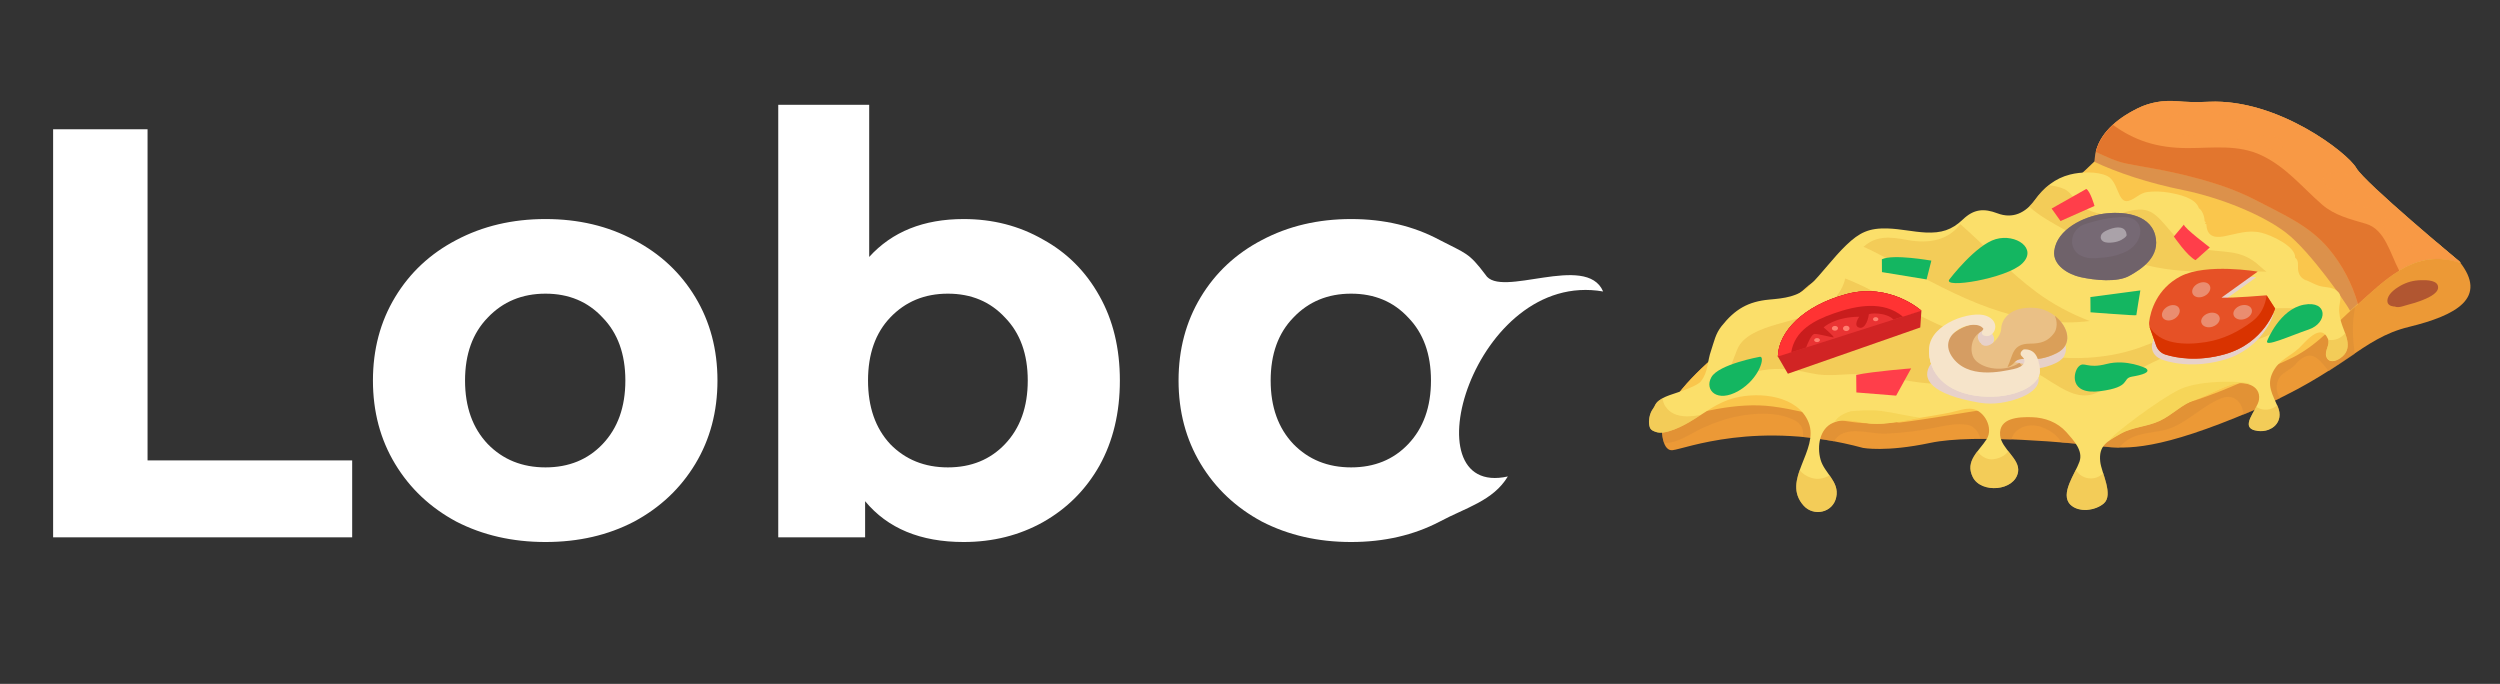<svg width="223" height="61" viewBox="0 0 223 61" fill="none" xmlns="http://www.w3.org/2000/svg">
<rect x="0" y="0" width="223" height="61" fill="#333333" stroke="none"/>
<path d="M120.519 48.347C117.572 48.347 114.92 47.74 112.563 46.527C110.24 45.279 108.42 43.563 107.103 41.379C105.786 39.195 105.127 36.716 105.127 33.943C105.127 31.169 105.786 28.691 107.103 26.507C108.42 24.323 110.24 22.624 112.563 21.411C114.92 20.163 117.572 19.539 120.519 19.539C123.466 19.539 126.1 20.163 128.423 21.411C130.746 22.624 131 22.5 132.5 24.5C133.817 26.684 141.5 22.507 143 26C131.5 24 125.5 44.5 134.5 42.5C133.183 44.684 130.746 45.279 128.423 46.527C126.1 47.74 123.466 48.347 120.519 48.347ZM120.519 41.691C122.599 41.691 124.298 40.997 125.615 39.611C126.967 38.189 127.643 36.3 127.643 33.943C127.643 31.585 126.967 29.713 125.615 28.327C124.298 26.905 122.599 26.195 120.519 26.195C118.439 26.195 116.723 26.905 115.371 28.327C114.019 29.713 113.343 31.585 113.343 33.943C113.343 36.3 114.019 38.189 115.371 39.611C116.723 40.997 118.439 41.691 120.519 41.691Z" fill="white"/>
<path d="M4.738 11.531H13.162V41.067H31.414V47.931H4.738V11.531ZM48.658 48.347C45.711 48.347 43.059 47.74 40.702 46.527C38.379 45.279 36.559 43.563 35.242 41.379C33.924 39.195 33.266 36.716 33.266 33.943C33.266 31.169 33.924 28.691 35.242 26.507C36.559 24.323 38.379 22.624 40.702 21.411C43.059 20.163 45.711 19.539 48.658 19.539C51.604 19.539 54.239 20.163 56.562 21.411C58.884 22.624 60.704 24.323 62.022 26.507C63.339 28.691 63.998 31.169 63.998 33.943C63.998 36.716 63.339 39.195 62.022 41.379C60.704 43.563 58.884 45.279 56.562 46.527C54.239 47.74 51.604 48.347 48.658 48.347ZM48.658 41.691C50.738 41.691 52.436 40.997 53.754 39.611C55.106 38.189 55.782 36.3 55.782 33.943C55.782 31.585 55.106 29.713 53.754 28.327C52.436 26.905 50.738 26.195 48.658 26.195C46.578 26.195 44.862 26.905 43.51 28.327C42.158 29.713 41.482 31.585 41.482 33.943C41.482 36.3 42.158 38.189 43.51 39.611C44.862 40.997 46.578 41.691 48.658 41.691ZM85.956 19.539C88.556 19.539 90.913 20.145 93.028 21.359C95.177 22.537 96.858 24.219 98.072 26.403C99.285 28.552 99.892 31.065 99.892 33.943C99.892 36.82 99.285 39.351 98.072 41.535C96.858 43.684 95.177 45.365 93.028 46.579C90.913 47.757 88.556 48.347 85.956 48.347C82.108 48.347 79.178 47.133 77.168 44.707V47.931H69.42V9.347H77.532V22.919C79.577 20.665 82.385 19.539 85.956 19.539ZM84.552 41.691C86.632 41.691 88.33 40.997 89.648 39.611C91 38.189 91.676 36.3 91.676 33.943C91.676 31.585 91 29.713 89.648 28.327C88.33 26.905 86.632 26.195 84.552 26.195C82.472 26.195 80.756 26.905 79.404 28.327C78.086 29.713 77.428 31.585 77.428 33.943C77.428 36.3 78.086 38.189 79.404 39.611C80.756 40.997 82.472 41.691 84.552 41.691Z" fill="white"/>
<g clip-path="url(#clip0_1_8334)">
<path d="M217.325 21.602C215.55 21.583 213.782 21.667 212.062 22.009C208.501 22.718 205.294 24.39 202.079 26.03C199.15 27.528 196.467 29.434 193.492 30.84C190.78 32.116 187.784 32.783 184.814 33.111C181.418 33.491 177.917 33.694 174.506 33.561C171.059 33.428 167.968 32.474 164.623 31.814C161.403 31.189 158.135 30.738 154.885 30.233C152.091 32.38 149.217 35.007 148.22 37.681C148.22 37.681 148.093 40.268 149.191 40.156C150.281 40.047 156.788 37.407 166.18 39.953C166.18 39.953 168.212 40.347 172.186 39.504C176.152 38.664 185.091 39.53 187.429 39.807C189.775 40.081 192.636 40.16 200.926 36.627C209.216 33.093 210.586 30.207 214.852 29.166C219.118 28.124 221.958 26.573 219.383 23.333C219.379 23.326 218.52 22.614 217.325 21.602Z" fill="#EC9936"/>
<path opacity="0.55" d="M209.882 29.163C209.903 27.74 210.356 25.239 211.579 24.235C213.13 22.962 215.662 22.057 217.977 22.143C217.775 21.97 217.563 21.793 217.333 21.598C215.558 21.579 213.79 21.663 212.069 22.006C208.509 22.715 205.301 24.386 202.087 26.026C199.158 27.525 196.475 29.431 193.5 30.837C190.788 32.113 187.792 32.78 184.822 33.107C181.426 33.487 177.924 33.69 174.513 33.557C171.067 33.424 167.975 32.471 164.631 31.811C161.403 31.189 158.136 30.738 154.886 30.233C152.092 32.38 149.217 35.007 148.22 37.682C148.22 37.682 148.169 38.775 148.435 39.508C148.442 39.504 148.453 39.508 148.46 39.504C149.674 39.572 150.882 38.61 151.939 38.147C152.995 37.684 154.016 37.31 155.157 37.105C156.756 36.823 158.539 36.75 160.019 37.462C160.717 37.795 160.92 38.401 160.807 38.977C161.69 39.059 162.623 39.187 163.592 39.368C164.462 37.833 166.776 38.74 168.186 38.684C169.812 38.618 171.279 38.428 172.879 38.093C173.778 37.902 174.581 37.768 175.496 37.896C176.046 37.967 176.448 38.509 176.616 38.99C176.634 39.043 176.651 39.096 176.672 39.157C177.563 39.147 178.49 39.172 179.409 39.201C179.442 39.088 179.481 38.971 179.546 38.868C180.069 37.938 181.266 37.758 182.194 38.127C182.889 38.4 183.522 38.835 183.892 39.472C185.453 39.597 186.745 39.732 187.444 39.818C187.934 39.875 188.448 39.928 189.027 39.932C190.102 38.63 191.38 38.72 192.986 38.381C194.863 37.979 196.341 36.221 198.166 35.518C199.326 35.066 200.099 36.014 200.097 36.995C200.371 36.885 200.656 36.761 200.94 36.638C201.833 36.256 202.641 35.882 203.385 35.521C203.089 35.068 202.978 34.523 203.201 33.918C203.446 33.249 204.289 33.034 204.689 32.571C205.228 31.941 205.919 31.421 206.609 31.917C207.062 32.239 207.383 32.671 207.714 33.107C208.591 32.548 209.339 32.036 210.037 31.565C209.942 30.589 209.863 30.125 209.882 29.163Z" fill="#DB8C36"/>
<path d="M201.243 33.566C202.213 32.838 203.504 32.4 204.525 31.884C206.743 30.756 208.232 28.967 210.069 27.358C212.625 25.109 215.146 22.304 218.99 23.308C219.174 23.358 219.344 23.414 219.5 23.478C219.465 23.425 219.426 23.383 219.387 23.323C219.387 23.323 210.919 16.293 210.177 14.977C209.438 13.667 203.214 8.798 197.053 9.077C195.874 9.133 194.922 9.094 194.216 9.029C193.01 8.922 191.794 9.12 190.702 9.654C189.004 10.488 186.902 11.99 186.84 14.386C186.84 14.386 182.059 19.072 180.035 19.838C178.008 20.615 173.105 21.285 170.789 21.482C168.47 21.671 162.695 24.123 160.979 25.761C159.278 27.409 150.31 32.382 148.267 37.561C148.281 37.554 148.295 37.547 148.313 37.547C151.512 36.841 154.815 35.828 158.126 36.258C161.816 36.738 164.986 38.173 168.819 37.673C169.036 37.644 169.22 37.659 169.391 37.698C172.087 37.374 174.788 36.862 177.474 36.464C180.082 36.069 182.248 36.644 184.817 37.01C190.255 37.778 195.924 35.987 200.799 33.708C200.948 33.633 201.098 33.594 201.243 33.566Z" fill="#FAC64C"/>
<path opacity="0.55" d="M219.38 23.326C219.38 23.326 210.912 16.297 210.17 14.98C209.431 13.671 203.207 8.801 197.045 9.081C195.866 9.137 194.915 9.097 194.209 9.033C193.002 8.926 191.787 9.124 190.695 9.657C188.997 10.491 186.895 11.994 186.833 14.389C186.833 14.389 186.815 14.407 186.797 14.425C188.898 15.42 191.698 16.342 194.744 16.956C198.021 17.623 201.852 19.154 203.949 20.787C206.081 22.437 209.321 27.103 209.63 27.726C209.769 27.595 209.912 27.471 210.051 27.34C212.608 25.091 215.128 22.287 218.972 23.291C219.156 23.34 219.326 23.397 219.482 23.461C219.457 23.429 219.422 23.376 219.38 23.326Z" fill="#C2664C"/>
<path d="M219.38 23.326C219.38 23.326 210.912 16.297 210.17 14.98C209.431 13.671 203.206 8.801 197.045 9.081C195.866 9.137 194.915 9.097 194.209 9.033C193.002 8.926 191.787 9.123 190.694 9.657C189.21 10.385 187.408 11.633 186.944 13.54C187.84 13.951 188.711 14.383 189.708 14.586C191.25 14.887 192.811 15.118 194.34 15.48C196.811 16.062 199.148 16.746 201.396 17.933C203.726 19.159 205.983 20.112 207.709 22.158C208.93 23.617 209.809 25.298 210.325 27.107C212.79 24.904 215.27 22.322 218.982 23.294C219.167 23.344 219.337 23.4 219.493 23.464C219.457 23.429 219.422 23.376 219.38 23.326Z" fill="#F89945"/>
<path d="M211.047 19.963C209.643 19.548 208.238 19.222 207.107 18.23C205.34 16.69 203.932 14.909 201.758 13.871C199.65 12.861 197.419 13.21 195.164 13.209C192.363 13.214 190.34 12.498 188.475 11.139C187.766 11.782 187.186 12.582 186.951 13.555C187.847 13.966 188.718 14.398 189.715 14.6C191.258 14.902 192.819 15.133 194.347 15.495C196.819 16.076 199.155 16.761 201.403 17.947C203.733 19.173 205.99 20.126 207.716 22.173C208.937 23.631 209.816 25.313 210.333 27.121C211.513 26.067 212.69 24.936 214.008 24.14C213.188 22.579 212.741 20.463 211.047 19.963Z" fill="#E2762E"/>
<path d="M213.643 27.357C213.991 27.484 214.482 27.258 214.837 27.17C215.232 27.071 215.609 26.954 215.989 26.809C216.42 26.64 217.451 26.234 217.479 25.664C217.507 24.97 216.432 24.984 215.991 24.991C215.295 25.001 214.691 25.16 214.075 25.51C213.619 25.771 212.946 26.273 212.954 26.843C212.961 27.466 213.902 27.396 214.347 27.254L213.643 27.357Z" fill="#B15631"/>
<path opacity="0.55" d="M195.568 12.056C196.072 12.053 196.699 12.209 197.27 12.358C197.983 12.542 198.661 12.568 199.399 12.571C199.492 12.543 199.627 12.458 199.645 12.37C199.813 12.26 199.864 11.988 199.808 11.804C199.979 10.916 198.984 10.448 198.144 10.239C197.548 10.093 196.959 10.015 196.331 9.965C195.841 9.926 195.014 9.834 194.601 10.092C194.374 10.045 193.748 10.25 193.658 10.463C193.409 10.569 193.293 11.12 193.398 11.386C193.521 11.704 193.925 11.822 194.237 11.914C195.024 12.141 195.568 12.056 195.568 12.056Z" fill="#F89945"/>
<path opacity="0.55" d="M201.97 13.068C202.353 13.178 203.071 13.695 203.457 13.31C203.856 12.9 203.309 12.404 202.954 12.244C202.632 12.096 201.675 11.883 201.495 12.325C201.269 12.852 201.551 13.118 201.97 13.068Z" fill="#F89945"/>
<path opacity="0.55" d="M208.53 16.986C208.909 17.142 211.379 19.454 211.524 18.137C211.58 17.624 210.926 17.076 210.641 16.697C210.263 16.187 209.807 15.805 209.248 15.518C208.819 15.298 208.521 15.358 208.08 15.435C207.65 15.517 207.107 15.424 207.26 16.072C207.472 16.981 207.903 16.723 208.53 16.986Z" fill="#F89945"/>
<path opacity="0.55" d="M214.781 20.641C215.11 20.999 215.447 21.714 215.065 22.124C214.115 23.143 212.719 20.509 212.432 19.805C212.372 19.667 212.333 19.553 212.359 19.391C212.565 19.377 212.871 19.331 213.055 19.469C213.281 19.639 214.365 20.177 214.781 20.641Z" fill="#F89945"/>
<path d="M205.674 25.013C205.256 24.779 205.101 24.591 205.004 24.163C204.917 23.756 205.122 23.275 204.726 22.978C204.788 21.976 202.595 20.974 201.737 20.764C200.506 20.466 199.535 20.869 198.348 21.088C197.339 21.271 196.837 20.921 196.806 19.983C196.76 19.979 196.717 19.965 196.671 19.962C196.703 19.919 196.728 19.88 196.761 19.838C196.729 19.774 196.679 19.781 196.644 19.728C196.667 19.381 196.457 18.762 196.142 18.574C195.848 17.643 194.33 17.338 193.472 17.182C192.887 17.075 192.166 17.054 191.562 17.124C190.859 17.209 190.476 17.76 189.847 17.923C188.898 18.174 188.961 16.174 187.973 15.703C187.084 15.271 185.603 15.326 184.658 15.566C183.3 15.905 182.316 16.729 181.504 17.847C180.678 18.989 179.536 19.548 178.168 19.027C176.956 18.57 176.061 18.643 175.087 19.577C174.099 20.518 173.167 20.804 171.769 20.739C170.651 20.685 169.552 20.419 168.405 20.38C166.726 20.322 165.865 20.732 164.688 21.864C163.51 22.995 162.552 24.354 161.403 25.489C160.39 26.486 159.136 26.605 157.836 26.721C155.925 26.894 154.753 27.59 153.564 29.09C153.017 29.776 152.9 30.469 152.626 31.276C152.284 32.231 152.382 33.18 151.732 33.997C151.481 34.386 150.034 34.884 149.216 35.149C148.789 35.29 148.338 35.452 147.978 35.728C147.792 35.873 147.678 36.018 147.588 36.23C147.495 36.418 147.352 36.577 147.27 36.768C147.108 37.14 147.005 37.737 147.181 38.162C147.283 38.403 147.612 38.513 147.853 38.57C148.19 38.641 148.549 38.559 148.876 38.468C149.488 38.288 150.082 38.001 150.634 37.683C152.09 36.845 153.082 35.912 154.778 35.485C156.978 34.93 160.378 35.29 161.328 37.686C162.309 40.181 158.838 42.822 160.886 45.106C161.779 46.101 163.503 45.748 163.794 44.35C164.092 42.949 162.729 42.206 162.394 40.995C162.063 39.809 162.305 38.242 163.493 37.723C164.667 37.21 165.691 37.664 166.859 37.781C168.296 37.924 169.938 37.479 171.377 37.25C172.216 37.116 173.061 36.978 173.893 36.812C174.508 36.693 175.315 36.371 175.943 36.474C177.025 36.652 177.831 38.184 177.211 39.171C176.531 40.25 175.253 41.105 175.973 42.557C176.711 44.043 179.73 43.815 180.012 42.096C180.206 40.931 178.528 40.053 178.41 38.832C178.265 37.254 180.083 37.181 181.244 37.213C182.404 37.246 183.524 37.66 184.319 38.545C185.018 39.328 185.83 40.213 185.488 41.186C185.131 42.219 183.719 44.058 184.673 45.014C185.412 45.751 186.907 45.564 187.663 44.906C188.54 44.135 187.446 42.164 187.341 41.184C187.192 39.775 187.893 39.401 189.185 38.679C190.225 38.093 191.518 38.069 192.635 37.549C193.781 37.016 194.616 36.071 195.804 35.658C196.932 35.266 197.996 34.622 199.106 34.283C200.112 33.969 201.687 34.299 201.503 35.644C201.377 36.588 199.562 38.222 201.41 38.443C202.645 38.588 203.754 37.641 203.179 36.285C202.722 35.206 202.144 34.363 202.74 33.185C203.299 32.078 204.234 31.834 205.065 31.06C205.582 30.582 207.001 28.722 207.647 30.219C207.879 30.757 207.322 31.281 207.504 31.808C207.707 32.395 208.315 32.261 208.767 31.94C209.893 31.151 209.285 30.015 208.924 29.02C208.745 28.518 208.61 27.923 208.662 27.368C208.715 26.795 208.984 26.335 208.404 25.899C207.983 25.587 207.308 25.64 206.843 25.491C206.439 25.357 206.068 25.144 205.66 24.967C205.391 24.818 205.968 25.176 205.674 25.013Z" fill="#FBDF6A"/>
<path opacity="0.55" d="M181.676 26.074C179.21 24.254 177.138 21.992 174.858 19.991C173.878 21.307 172.275 21.812 170.072 21.396C168.643 21.127 167.365 20.984 166.228 22.017C166.5 22.137 166.773 22.258 167.046 22.396C172.751 25.273 177.722 28.69 184.41 28.758C185.113 28.762 185.763 28.713 186.399 28.635C184.712 27.99 183.119 27.14 181.676 26.074Z" fill="#ECBC49"/>
<path opacity="0.55" d="M201.598 23.755C199.852 22.133 198.394 22.627 196.209 22.159C195.156 21.932 194.394 21.542 193.696 20.724C192.181 18.944 191.709 18.225 189.309 19.002C188.139 19.38 186.869 19.075 185.839 18.519C185.156 18.143 184.82 17.163 184.129 16.862C183.676 16.663 183.208 16.56 182.728 16.525C182.272 16.892 181.869 17.331 181.508 17.837C181.365 18.031 181.204 18.208 181.043 18.367C181.043 18.402 181.054 18.441 181.064 18.48C181.941 19.281 183.219 19.961 183.849 20.319C185.846 21.463 187.903 22.444 190.065 23.224C194.088 24.677 198.042 24.099 202.163 24.233C201.976 24.087 201.781 23.928 201.598 23.755Z" fill="#ECBC49"/>
<path opacity="0.55" d="M161.551 42.622C161.108 42.48 160.783 42.236 160.521 41.942C160.14 43.032 159.985 44.097 160.878 45.092C161.772 46.087 163.495 45.734 163.786 44.336C163.957 43.554 163.598 42.974 163.2 42.404C162.701 42.687 162.132 42.81 161.551 42.622Z" fill="#ECBC49"/>
<path opacity="0.55" d="M177.785 40.969C177.238 41.029 176.693 40.7 176.382 40.254C175.878 40.919 175.502 41.608 175.97 42.55C176.708 44.036 179.727 43.808 180.009 42.089C180.119 41.416 179.614 40.846 179.138 40.245C178.855 40.676 178.271 40.913 177.785 40.969Z" fill="#ECBC49"/>
<path opacity="0.55" d="M186.52 42.676C185.949 42.687 185.439 42.375 185.157 41.915C184.645 42.937 183.924 44.239 184.68 44.993C185.419 45.73 186.914 45.543 187.67 44.885C188.294 44.337 187.924 43.18 187.616 42.203C187.334 42.493 186.946 42.677 186.52 42.676Z" fill="#ECBC49"/>
<path opacity="0.55" d="M203.133 36.14C202.759 36.476 202.243 36.635 201.693 36.493C201.541 36.454 201.396 36.376 201.258 36.295C200.781 37.193 199.959 38.254 201.421 38.429C202.656 38.574 203.765 37.627 203.189 36.271C203.175 36.225 203.154 36.183 203.133 36.14Z" fill="#ECBC49"/>
<path opacity="0.55" d="M167.82 36.66C166.897 36.536 166.006 36.617 165.114 36.68C164.467 36.86 163.933 37.16 163.629 37.638C163.889 37.518 164.134 37.475 164.365 37.493C165.196 37.416 165.979 37.689 166.855 37.774C168.246 37.913 169.843 37.5 171.25 37.26C170.097 37.1 168.969 36.813 167.82 36.66Z" fill="#F2CC49"/>
<path opacity="0.55" d="M150.417 37.138C149.664 37.123 148.962 36.889 148.536 36.227C148.402 36.011 148.329 35.774 148.295 35.526C148.184 35.59 148.081 35.65 147.978 35.728C147.792 35.873 147.678 36.018 147.588 36.23C147.495 36.418 147.352 36.577 147.269 36.768C147.108 37.139 147.005 37.737 147.181 38.162C147.282 38.403 147.612 38.513 147.853 38.569C148.19 38.64 148.549 38.559 148.876 38.467C149.488 38.287 150.082 38.001 150.634 37.683C151.022 37.464 151.368 37.23 151.71 37.008C151.265 37.096 150.818 37.142 150.417 37.138Z" fill="#ECBC49"/>
<path opacity="0.55" d="M162.817 27.355C160.796 28.861 155.968 28.769 154.969 31.154C154.581 32.088 154.336 32.933 153.877 33.743C155.355 33.521 156.863 32.949 158.319 32.914C159.448 32.883 160.513 33.061 161.619 33.306C163.052 33.618 164.289 33.357 165.723 33.368C168.244 33.388 170.664 34.312 173.181 34.218C175.365 34.131 177.083 32.89 179.214 32.644C182.077 32.316 184.432 36.469 187.244 34.931C189.708 33.584 192.176 32.032 194.847 31.139C197.4 30.295 201.506 31.238 203.445 29.067C203.902 28.558 204.281 28.016 204.699 27.5C203.013 27.446 201.333 27.548 199.681 27.847C196.493 28.433 193.883 29.932 190.882 30.998C188.243 31.938 185.384 32.113 182.609 31.797C176.591 31.114 172.141 28.673 166.9 25.892C166.132 25.488 165.367 25.145 164.594 24.84C164.405 25.728 163.847 26.587 162.817 27.355Z" fill="#ECBC49"/>
<path opacity="0.55" d="M194.431 34.733C192.588 35.614 188.172 38.962 188.16 39.294C188.441 39.093 188.787 38.895 189.196 38.665C190.236 38.078 191.528 38.054 192.646 37.535C193.791 37.001 194.627 36.057 195.815 35.644C196.942 35.252 198.007 34.608 199.116 34.269C199.579 34.128 200.15 34.118 200.622 34.281C200.622 34.263 200.622 34.245 200.622 34.228C200.619 34.044 196.41 33.786 194.431 34.733Z" fill="#F2CC49"/>
<path opacity="0.55" d="M207.969 30.333C207.873 30.336 207.777 30.322 207.682 30.308C207.807 30.81 207.347 31.295 207.514 31.794C207.717 32.381 208.325 32.247 208.778 31.925C209.64 31.321 209.477 30.511 209.197 29.714C208.908 30.078 208.455 30.329 207.969 30.333Z" fill="#ECBC49"/>
<path d="M156.972 31.827C156.972 31.827 153.309 32.49 152.657 33.643C152.005 34.797 153.163 35.968 155.075 34.869C156.984 33.763 157.488 31.721 156.972 31.827Z" fill="#14B661"/>
<path d="M167.863 23.129L167.871 24.272L171.851 24.925L172.278 23.248C172.282 23.255 168.877 22.634 167.863 23.129Z" fill="#14B661"/>
<path d="M183.005 18.602L183.798 19.717L186.83 18.37C186.83 18.37 186.46 17.054 186.096 16.855L183.005 18.602Z" fill="#FF3E4A"/>
<path d="M186.464 26.495L186.474 27.857C186.474 27.857 190.566 28.181 190.56 28.114C190.56 28.044 190.919 25.906 190.919 25.906L186.464 26.495Z" fill="#14B661"/>
<path d="M194.807 20.031L193.907 21.096C193.907 21.096 195.113 22.862 195.842 23.206L197.115 22.071C197.126 22.074 194.809 20.339 194.807 20.031Z" fill="#FF3E4A"/>
<path d="M165.574 33.442L165.588 35.006L169.136 35.291L170.476 32.861C170.476 32.861 167.159 33.114 165.574 33.442Z" fill="#FF3E4A"/>
<path d="M191.399 32.842C191.399 32.842 189.688 32.006 187.903 32.468C186.119 32.931 185.934 32.202 185.428 32.683C184.921 33.164 184.524 35.258 187.341 34.892C190.158 34.526 189.232 33.768 190.159 33.599C191.094 33.443 191.908 33.207 191.399 32.842Z" fill="#14B661"/>
<path d="M202.243 30.379C202.243 30.379 203.347 27.581 205.508 27.179C207.668 26.776 207.644 28.818 205.94 29.39C204.255 29.963 201.924 31.041 202.243 30.379Z" fill="#14B661"/>
<path d="M192.235 20.946C191.698 19.007 189.185 18.843 187.619 19.064C185.885 19.308 183.476 20.442 183.239 22.378C183.08 23.665 184.52 24.494 185.602 24.725C186.815 24.988 188.869 25.229 189.977 24.582C191.006 24.01 192.765 22.889 192.235 20.946Z" fill="#766974"/>
<path opacity="0.65" d="M192.235 20.946C191.698 19.007 189.185 18.843 187.619 19.064C185.885 19.308 183.476 20.442 183.239 22.378C183.08 23.665 184.52 24.494 185.602 24.725C186.815 24.988 188.869 25.229 189.977 24.582C191.006 24.01 192.765 22.889 192.235 20.946ZM189.447 22.533C188.739 22.823 188.16 22.961 186.857 23.034C185.994 23.083 185.122 22.757 184.892 21.954C184.647 21.105 185.159 20.259 185.984 19.991C187.115 19.623 188.228 19.38 189.417 19.363C191.476 19.329 191.351 21.756 189.447 22.533Z" fill="#6C5F66"/>
<path d="M189.373 20.382C189.232 20.311 189.086 20.286 188.926 20.286C188.61 20.293 188.233 20.41 187.945 20.544C187.735 20.639 187.483 20.774 187.407 21.014C187.338 21.216 187.408 21.41 187.589 21.524C187.837 21.683 188.206 21.659 188.49 21.623C188.749 21.592 188.998 21.521 189.23 21.397C189.39 21.309 189.572 21.192 189.679 21.033C189.722 20.959 189.671 20.534 189.373 20.382Z" fill="#AAA2A9"/>
<path d="M173.9 24.905C173.9 24.905 176.237 21.839 178.025 21.33C179.814 20.822 181.767 22.164 180.382 23.504C179.009 24.848 173.157 25.804 173.9 24.905Z" fill="#14B661"/>
<path d="M158.584 31.803L159.479 33.336L171.29 29.21L171.39 27.713C171.39 27.713 168.612 25.192 164.726 26.23C160.847 27.265 158.635 29.599 158.584 31.803Z" fill="#D12424"/>
<path d="M158.584 31.803L171.39 27.713C171.39 27.713 168.612 25.192 164.726 26.23C160.847 27.265 158.635 29.599 158.584 31.803Z" fill="#EA3333"/>
<path d="M161.868 29.785C162.248 29.782 163.435 30.118 163.556 30.094C163.677 30.069 162.669 29.201 162.669 29.201C162.669 29.201 163.636 28.271 165.845 28.252C165.845 28.252 165.251 29.076 165.85 29.228C166.453 29.388 166.697 28.217 166.691 28.061C166.691 27.919 168.243 27.828 168.897 28.501L171.379 27.71C171.379 27.71 168.601 25.189 164.715 26.227C160.847 27.265 158.634 29.599 158.584 31.803L161.105 31.002C161.271 30.549 161.601 29.785 161.868 29.785Z" fill="#C91D1D"/>
<path d="M163.585 27.953C165.626 27.239 167.997 26.795 169.736 28.243L171.383 27.717C171.383 27.717 168.605 25.196 164.719 26.234C160.847 27.265 158.635 29.599 158.584 31.803L159.779 31.422C160.091 29.476 161.814 28.568 163.585 27.953Z" fill="#FF3333"/>
<path d="M162.338 30.337C162.333 30.436 162.223 30.518 162.081 30.517C161.939 30.517 161.819 30.436 161.823 30.337C161.827 30.238 161.937 30.157 162.079 30.157C162.221 30.157 162.338 30.231 162.338 30.337Z" fill="#FF7E70"/>
<path d="M163.95 29.28C163.946 29.397 163.829 29.499 163.676 29.496C163.527 29.499 163.399 29.404 163.404 29.287C163.408 29.17 163.525 29.067 163.678 29.071C163.831 29.075 163.951 29.156 163.95 29.28Z" fill="#FF7E70"/>
<path d="M164.977 29.291C164.98 29.422 164.848 29.532 164.688 29.532C164.528 29.532 164.397 29.429 164.395 29.298C164.392 29.167 164.524 29.057 164.683 29.058C164.847 29.047 164.981 29.157 164.977 29.291Z" fill="#FF7E70"/>
<path d="M167.551 28.472C167.547 28.571 167.448 28.656 167.313 28.652C167.181 28.656 167.072 28.578 167.072 28.472C167.076 28.373 167.176 28.288 167.311 28.291C167.442 28.288 167.548 28.376 167.551 28.472Z" fill="#FF7E70"/>
<path d="M202.794 28.04L202.043 26.868L202.036 26.854C202.036 26.854 198.971 27.114 198.013 27.061L201.244 24.741C201.244 24.741 196.668 23.96 194.355 25.162C192.255 26.257 192.607 27.521 192.499 28.501C192.48 28.66 192.501 28.826 192.56 28.982L192.013 30.507C191.819 31.045 192.046 31.646 192.539 31.923C192.723 32.026 192.903 32.103 193.038 32.142C193.268 32.213 193.566 32.295 193.917 32.359C194.964 32.554 196.49 32.626 198.328 32.11C198.989 31.923 199.562 31.665 200.05 31.361C200.214 31.262 200.367 31.16 200.517 31.05C200.952 30.728 201.319 30.378 201.612 30.039C201.715 29.925 201.801 29.812 201.887 29.699C202.563 28.808 202.794 28.04 202.794 28.04Z" fill="#E7D1CA"/>
<path d="M191.768 29.226L192.335 30.833C192.475 31.222 192.79 31.516 193.187 31.637C194.13 31.927 196.031 32.289 198.473 31.597C202.004 30.595 202.946 27.524 202.946 27.524L202.181 26.341C202.181 26.341 199.116 26.601 198.158 26.548L201.39 24.228C201.39 24.228 196.814 23.447 194.5 24.649C192.4 25.744 191.811 27.758 191.703 28.738C191.688 28.904 191.708 29.07 191.768 29.226Z" fill="#E65126"/>
<path d="M202.189 26.355C202.056 27.233 201.704 28.043 200.949 28.63C199.716 29.577 198.313 30.273 196.757 30.517C194.863 30.813 192.627 30.723 191.73 29.112C191.74 29.151 191.74 29.187 191.758 29.222L192.325 30.829C192.465 31.218 192.779 31.512 193.176 31.633C194.119 31.923 196.02 32.285 198.463 31.593C201.993 30.591 202.935 27.52 202.935 27.52L202.189 26.355Z" fill="#D93300"/>
<path d="M194.369 27.476C194.545 27.777 194.351 28.208 193.952 28.442C193.546 28.678 193.081 28.618 192.909 28.324C192.733 28.023 192.927 27.592 193.326 27.358C193.724 27.125 194.193 27.175 194.369 27.476Z" fill="#EA8D70"/>
<path d="M197.113 25.478C197.268 25.79 197.049 26.207 196.625 26.409C196.205 26.617 195.744 26.528 195.59 26.217C195.435 25.905 195.654 25.488 196.077 25.287C196.497 25.078 196.958 25.167 197.113 25.478Z" fill="#EA8D70"/>
<path d="M197.979 28.278C198.087 28.604 197.816 28.985 197.367 29.137C196.927 29.286 196.48 29.137 196.368 28.804C196.26 28.479 196.531 28.097 196.979 27.945C197.42 27.796 197.867 27.945 197.979 28.278Z" fill="#EA8D70"/>
<path d="M200.851 27.593C200.959 27.919 200.688 28.3 200.24 28.452C199.799 28.601 199.352 28.452 199.24 28.119C199.132 27.794 199.403 27.412 199.851 27.26C200.303 27.115 200.75 27.264 200.851 27.593Z" fill="#EA8D70"/>
<path d="M184.158 31.663C184.19 31.603 184.212 31.539 184.233 31.475C184.24 31.454 184.244 31.426 184.251 31.405C184.273 31.323 184.277 31.242 184.281 31.16C184.285 31.132 184.281 31.107 184.278 31.083C184.274 31.022 184.271 30.962 184.261 30.906C184.25 30.867 184.251 30.831 184.24 30.792C184.23 30.736 184.212 30.683 184.188 30.633C184.163 30.566 184.142 30.506 184.111 30.442C184.089 30.399 184.068 30.357 184.047 30.315C184.023 30.265 183.991 30.219 183.956 30.166C183.935 30.141 183.917 30.106 183.896 30.081C183.772 29.904 183.624 29.748 183.451 29.596C183.433 29.578 183.416 29.561 183.391 29.546C183.331 29.497 183.271 29.447 183.21 29.398C182.708 29.029 182.081 28.767 181.41 28.721C179.153 28.571 178.416 29.695 178.398 30.41C178.38 31.125 177.132 32.38 176.486 31.527C176.105 31.028 176.412 30.735 176.725 30.579C176.646 30.742 176.61 30.989 177.103 31.018C177.848 31.054 178.383 29.844 177.086 29.376C175.857 28.937 172.768 30.276 172.312 32.109C172.29 32.208 172.321 32.325 172.26 32.416C171.256 33.789 172.271 35.191 176.563 35.919C177.883 36.146 179.084 35.867 180.002 35.553C180.258 35.461 180.5 35.358 180.71 35.245C181.027 35.079 181.287 34.888 181.48 34.687C181.737 34.418 181.866 34.124 181.853 33.831C181.85 33.717 181.837 33.618 181.823 33.519C181.789 33.271 181.744 33.056 181.67 32.871C181.762 32.861 181.855 32.85 181.954 32.836C182.356 32.769 182.811 32.649 183.344 32.402C183.469 32.349 183.562 32.285 183.665 32.225C183.69 32.204 183.718 32.19 183.736 32.172C183.807 32.119 183.875 32.059 183.936 32.002C183.947 31.988 183.968 31.978 183.979 31.963C184.039 31.889 184.1 31.815 184.143 31.741C184.133 31.702 184.15 31.684 184.158 31.663ZM179.578 33.125C179.809 32.895 180.083 32.856 180.431 32.86C180.498 32.995 180.486 33.133 180.383 33.264C180.262 33.235 180.145 33.214 180.035 33.189C180.025 33.185 180.014 33.182 179.996 33.182C179.758 33.15 179.578 33.125 179.578 33.125ZM174.923 30.345C174.848 30.373 174.777 30.408 174.706 30.443C174.699 30.447 174.692 30.451 174.684 30.454C174.62 30.486 174.556 30.518 174.496 30.556C174.481 30.564 174.467 30.571 174.453 30.578C174.4 30.613 174.343 30.641 174.289 30.677C174.268 30.687 174.25 30.705 174.236 30.712C174.189 30.744 174.143 30.776 174.097 30.808C174.09 30.811 174.079 30.825 174.072 30.829C174.461 30.45 175.044 30.196 175.584 30.122C175.378 30.171 175.151 30.249 174.923 30.345Z" fill="#E7D1CA"/>
<path d="M177.275 29.327C177.275 29.327 175.953 29.595 176.598 30.537C177.246 31.468 178.492 30.099 178.51 29.313C178.528 28.528 179.266 27.297 181.523 27.465C183.78 27.632 185.591 30.439 183.459 31.507C181.323 32.567 180.377 31.59 179.706 32.311C179.706 32.311 181.047 32.492 181.017 32.737C180.954 33.236 179.286 33.949 177.629 33.687C176.849 33.562 175.72 33.399 174.322 32.619C171.164 30.869 176.299 27.791 177.275 29.327Z" fill="#EAC086"/>
<path d="M180.15 32.382C180.139 32.379 180.122 32.379 180.111 32.375C179.01 33.107 177.271 33.053 176.32 32.246C175.874 31.867 175.796 31.244 175.902 30.706C176.037 29.977 176.607 29.535 177.251 29.295C176.228 27.826 171.186 30.877 174.319 32.612C175.718 33.392 176.846 33.555 177.626 33.679C179.013 33.9 180.397 33.433 180.857 32.984C180.581 32.857 180.34 32.641 180.15 32.382Z" fill="#D59D63"/>
<path d="M183.327 28.202C183.32 28.205 183.305 28.212 183.298 28.216C183.52 28.644 183.506 29.313 183.241 29.691C182.666 30.48 182.022 30.649 181.074 30.652C179.466 30.666 179.578 31.678 179.065 32.753C179.527 32.594 179.695 32.308 179.695 32.308C180.37 31.593 181.317 32.571 183.449 31.503C184.951 30.757 184.501 29.154 183.327 28.202Z" fill="#DA9F59"/>
<path d="M176.924 29.334C176.924 29.334 176.466 29.931 177.208 29.978C177.957 30.021 178.493 28.687 177.192 28.177C175.899 27.663 172.211 28.832 172.076 31.061C171.94 33.29 173.614 35.071 176.663 35.349C179.711 35.627 182.004 34.347 181.946 33.07C181.885 31.785 181.466 31.12 180.521 31.165C180.521 31.165 179.984 31.459 180.383 31.816C180.783 32.174 180.61 32.719 179.586 32.927C178.562 33.135 175.456 33.883 174.085 31.766C172.726 29.635 176.226 28.286 176.924 29.334Z" fill="#F6E4CA"/>
<path d="M178.357 34.349C176.585 34.425 174.945 34.41 173.56 33.175C172.715 32.42 171.888 31.648 172.167 30.619C172.123 30.764 172.091 30.913 172.086 31.065C171.951 33.294 173.625 35.075 176.673 35.352C179.721 35.63 182.014 34.351 181.957 33.073C181.944 32.85 181.92 32.659 181.889 32.472C181.499 33.706 179.806 34.282 178.357 34.349Z" fill="#F6E4CA"/>
</g>
<defs>
<clipPath id="clip0_1_8334">
<rect width="71.408" height="31.844" fill="white" transform="translate(144 31.755) rotate(-26.404)"/>
</clipPath>
</defs>
</svg>
